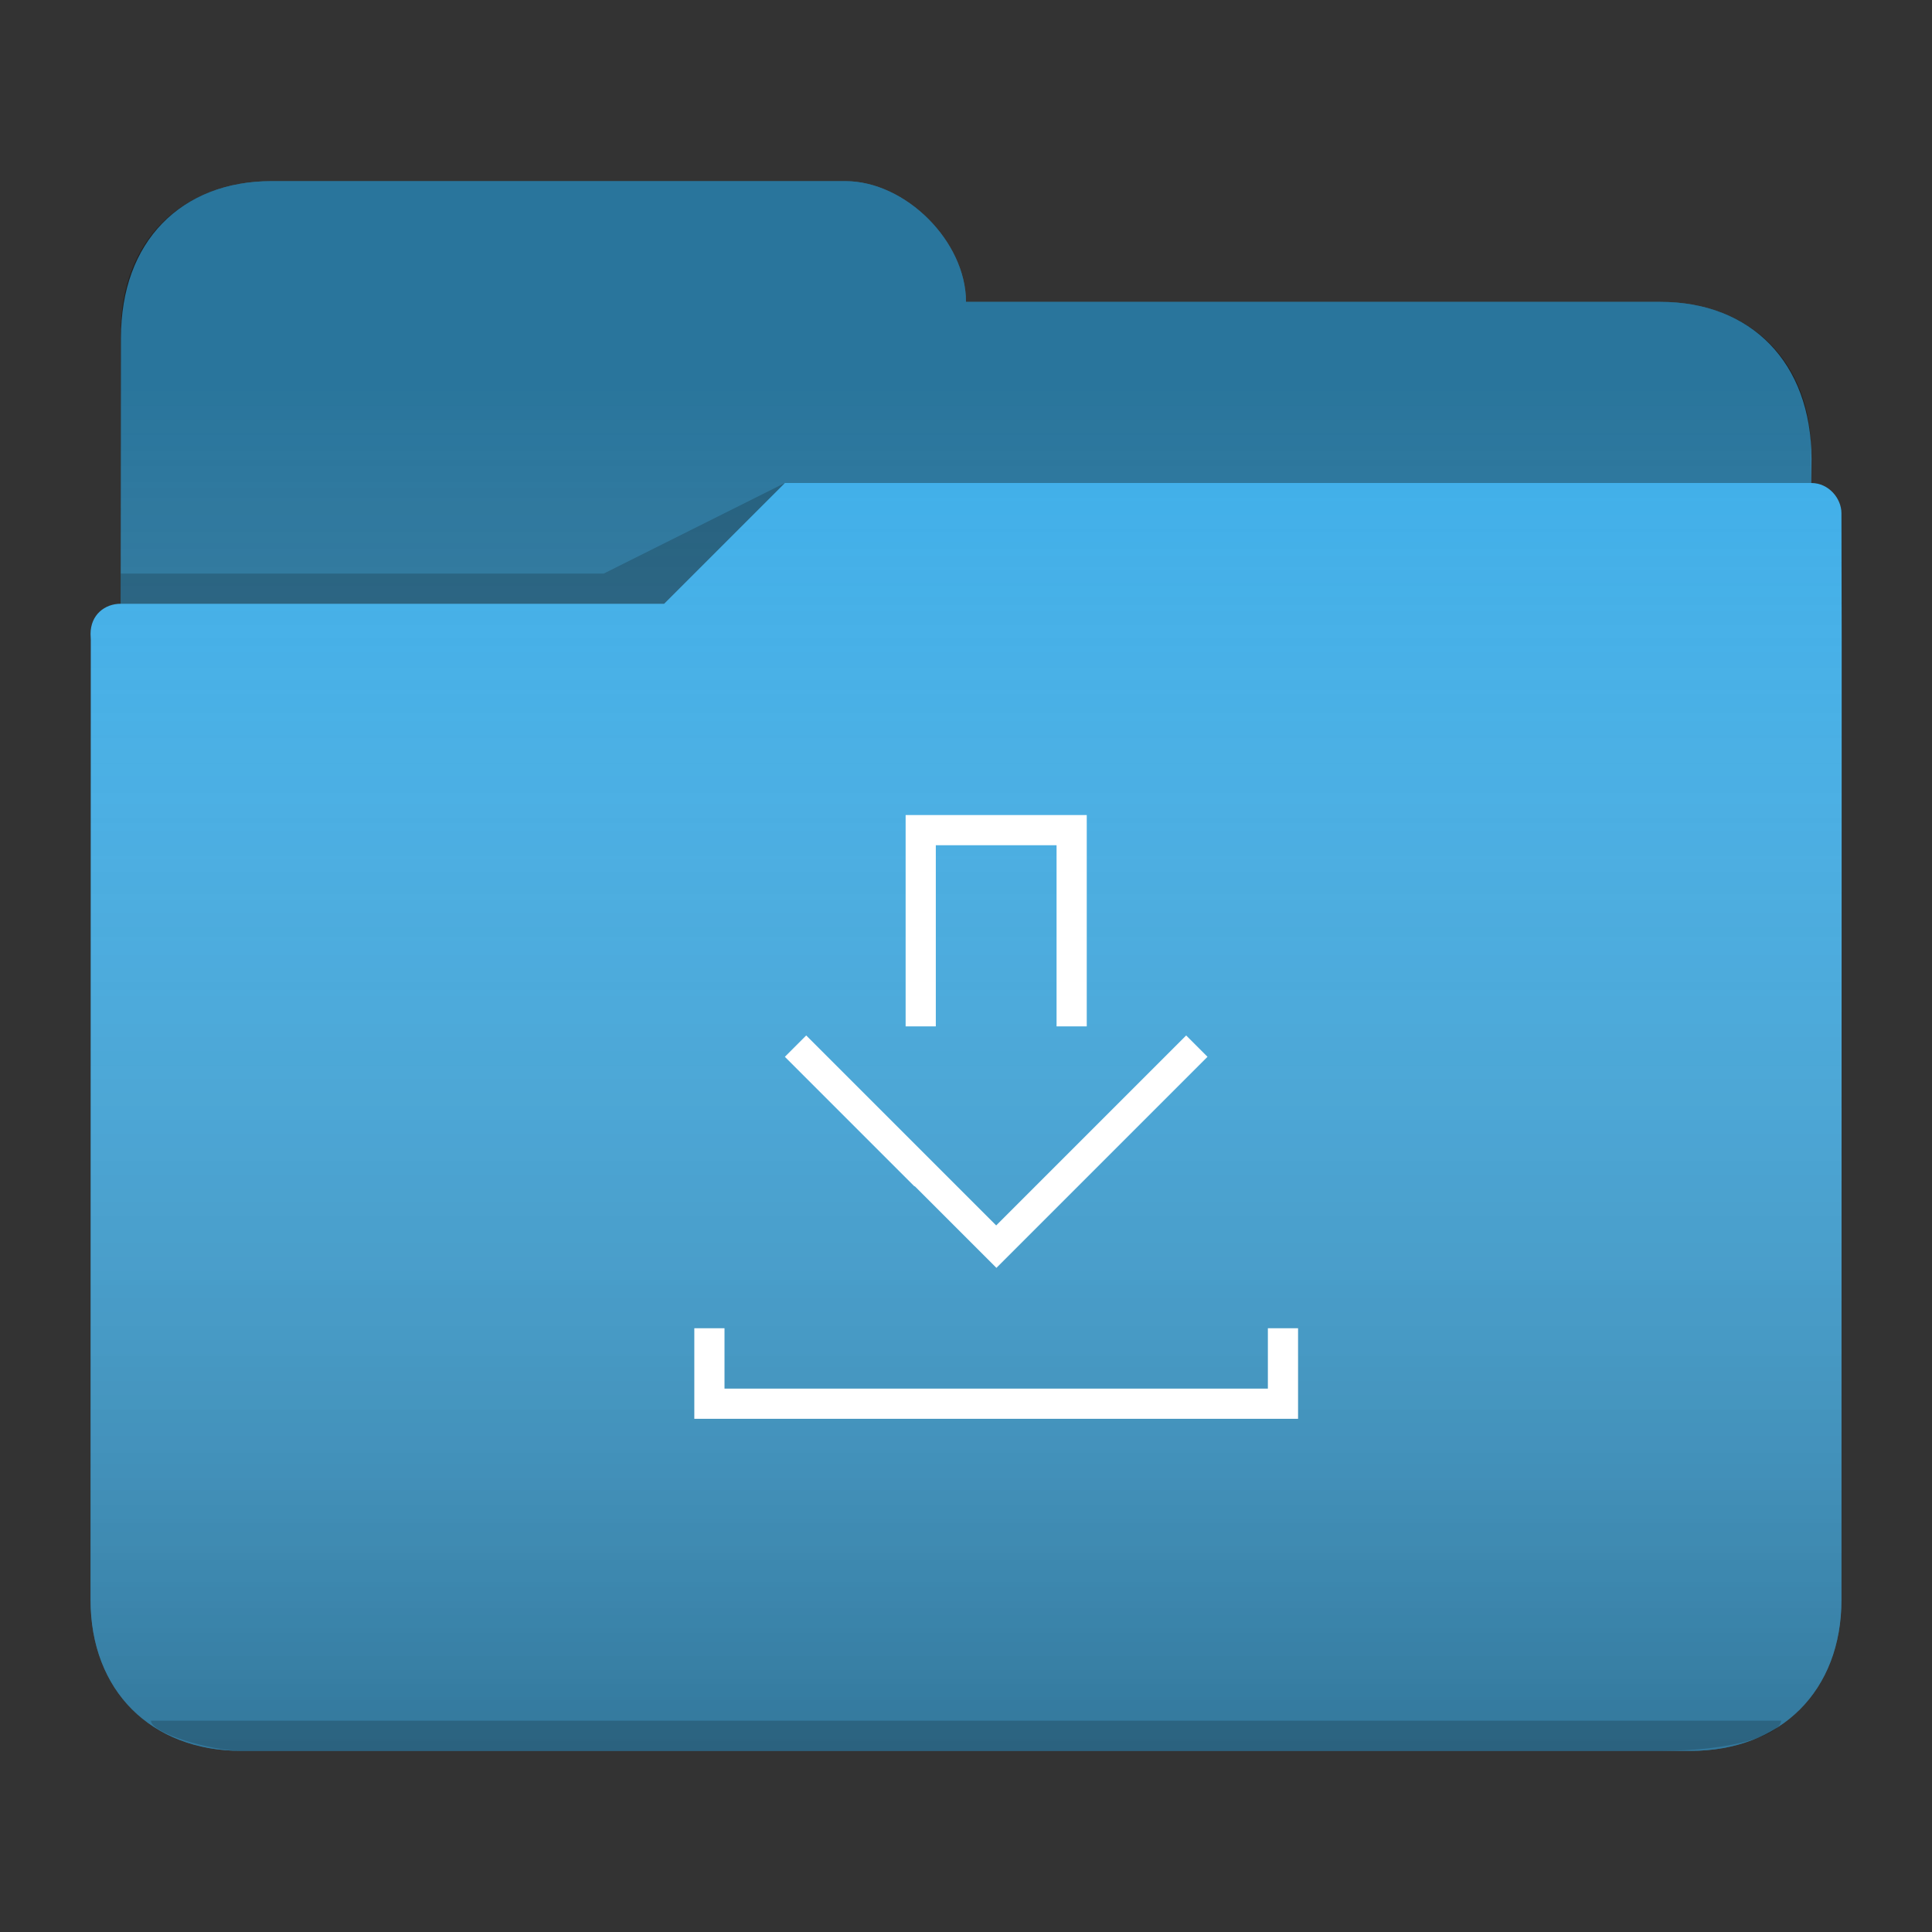 <?xml version="1.0" encoding="UTF-8" standalone="no"?>
<svg
   viewBox="0 0 64 64"
   version="1.1"
   id="svg12"
   sodipodi:docname="folder-downloads.svg"
   inkscape:version="1.3.2 (091e20ef0f, 2023-11-25)"
   xml:space="preserve"
   xmlns:inkscape="http://www.inkscape.org/namespaces/inkscape"
   xmlns:sodipodi="http://sodipodi.sourceforge.net/DTD/sodipodi-0.dtd"
   xmlns:xlink="http://www.w3.org/1999/xlink"
   xmlns="http://www.w3.org/2000/svg"
   xmlns:svg="http://www.w3.org/2000/svg"
   xmlns:rdf="http://www.w3.org/1999/02/22-rdf-syntax-ns#"
   xmlns:cc="http://creativecommons.org/ns#"
   xmlns:dc="http://purl.org/dc/elements/1.1/"><rect x="0" y="0" width="64" height="64" fill="#333333" stroke="none"/><sodipodi:namedview
     pagecolor="#ffffff"
     bordercolor="#666666"
     borderopacity="1"
     objecttolerance="10"
     gridtolerance="10"
     guidetolerance="10"
     inkscape:pageopacity="0"
     inkscape:pageshadow="2"
     inkscape:window-width="1366"
     inkscape:window-height="699"
     id="namedview14"
     showgrid="true"
     inkscape:zoom="5.6568543"
     inkscape:cx="29.521708"
     inkscape:cy="33.67596"
     inkscape:window-x="0"
     inkscape:window-y="0"
     inkscape:window-maximized="1"
     inkscape:current-layer="svg12"
     inkscape:document-rotation="0"
     showguides="false"
     inkscape:lockguides="false"
     inkscape:showpageshadow="2"
     inkscape:pagecheckerboard="0"
     inkscape:deskcolor="#d1d1d1"><inkscape:grid
       type="xygrid"
       id="grid841"
       originx="0"
       originy="0"
       spacingy="1"
       spacingx="1"
       units="px"
       visible="true" /></sodipodi:namedview><defs
     id="defs3051"><style
       type="text/css"
       id="current-color-scheme">
      .ColorScheme-Text {
        color:#31363b;
      }
      .ColorScheme-Background {
        color:#eff0f1;
      }
      .ColorScheme-Highlight {
        color:#3daee9;
      }
      .ColorScheme-ViewText {
        color:#31363b;
      }
      .ColorScheme-ViewBackground {
        color:#fcfcfc;
      }
      .ColorScheme-ViewHover {
        color:#93cee9;
      }
      .ColorScheme-ViewFocus{
        color:#3daee9;
      }
      .ColorScheme-ButtonText {
        color:#31363b;
      }
      .ColorScheme-ButtonBackground {
        color:#eff0f1;
      }
      .ColorScheme-ButtonHover {
        color:#93cee9;
      }
      .ColorScheme-ButtonFocus{
        color:#3daee9;
      }
      </style><style
       type="text/css"
       id="current-color-scheme-5">
      .ColorScheme-Text {
        color:#31363b;
      }
      .ColorScheme-Background {
        color:#eff0f1;
      }
      .ColorScheme-Highlight {
        color:#3daee9;
      }
      .ColorScheme-ViewText {
        color:#31363b;
      }
      .ColorScheme-ViewBackground {
        color:#fcfcfc;
      }
      .ColorScheme-ViewHover {
        color:#93cee9;
      }
      .ColorScheme-ViewFocus{
        color:#3daee9;
      }
      .ColorScheme-ButtonText {
        color:#31363b;
      }
      .ColorScheme-ButtonBackground {
        color:#eff0f1;
      }
      .ColorScheme-ButtonHover {
        color:#93cee9;
      }
      .ColorScheme-ButtonFocus{
        color:#3daee9;
      }
      </style><linearGradient
       inkscape:collect="always"
       xlink:href="#linearGradient1"
       id="linearGradient2"
       x1="35"
       y1="65"
       x2="35"
       y2="12.727"
       gradientUnits="userSpaceOnUse"
       gradientTransform="translate(5e-8,-3.3799567e-5)" /><linearGradient
       id="linearGradient1"
       inkscape:collect="always"><stop
         style="stop-color:#000000;stop-opacity:0.45"
         offset="0"
         id="stop1" /><stop
         style="stop-color:#f9f9f9;stop-opacity:0;"
         offset="1"
         id="stop2" /></linearGradient></defs><path
     style="fill:currentColor;fill-opacity:1;stroke:none"
     d="m 9,6 c -3,0 -5,2 -4.992,5.197 L 4,20 c -0.526,0 -1,0.364 -1,1 l 0.008,0.197 H 3.01 c -5e-5,0.004 -0.002,0.008 -0.002,0.012 L 3,53 c 0,3 2,5 5,5 v 0 h 48 v 0 c 3,0 5,-2 5,-5 l 0.008,-31.791 v -0.012 L 61,17 c 0,-0.484 -0.416,-1 -1,-1 v 0 0 l 0.008,-0.803 C 60,12 58,10 55,10 H 32 C 32,8 30,6 28,6 Z"
     class="ColorScheme-Highlight"
     id="path4"
     sodipodi:nodetypes="ccccccsccccccccccccccccc" /><path
     style="fill-opacity:0.33;fill-rule:evenodd"
     d="M 9,6 C 6,6 4,8 4,11 v 9 H 22 l 4,-4 h 34 v -1 0 0 c 0,-3 -2,-5 -5,-5 L 32,10 C 32,8 30,6 28,6 Z"
     id="path6"
     sodipodi:nodetypes="ccccccccccccc" /><path
     style="fill:#737373;fill-opacity:0.2;fill-rule:evenodd;opacity:0.01"
     d="m 28,6 3,5 h 2 22 V 10 H 33 32 C 32,8 30,6 28,6 Z m -2,10 -4,4 H 4 c -0.58,0 -1,0.403 -1,1 h 20 z"
     id="path8"
     sodipodi:nodetypes="cccccccccccccc" /><path
     style="fill-opacity:0.2;fill-rule:evenodd"
     d="m 26,16 -6,3 H 4 v 1 H 22 Z M 5,57 c 0,0.417 2,1 3,1 h 2 42 3 c 2.477,0 4,-0.559 4,-1 H 52 10 Z"
     class="ColorScheme-Text"
     id="path10"
     sodipodi:nodetypes="ccccccccccccccc" /><path
     style="color:#3daee9;fill:url(#linearGradient2);fill-opacity:1;stroke:none"
     d="M 9,6 C 6,6 4,8 4.008,11.197 L 4,20 c -0.526,0 -1,0.364 -1,1 l 0.008,0.197 H 3.01 c -5e-5,0.004 -0.002,0.008 -0.002,0.012 L 3,53 c 0,3 2,5 5,5 v 0 H 56 v 0 c 3,0 5,-2 5,-5 l 0.008,-31.791 v -0.012 l -0.008,-4.197 c 0,-0.484 -0.416,-1 -1,-1 v 0 0 l 0.008,-0.803 c -0.008,-3.197 -2.008,-5.197 -5.008,-5.197 h -23 C 32,8 30,6 28,6 Z"
     class="ColorScheme-Highlight"
     id="path1"
     sodipodi:nodetypes="ccccccsccccccccccccccccc" /><path
     id="path12"
     class="ColorScheme-Background"
     d="m 30,27 v 1 6 h 1 v -6 h 4 v 6 h 1 V 27 Z M 26.707,34.301 26,35.008 l 4.293,4.293 0.008,-0.008 L 33.008,42 35.707,39.301 40,35.008 39.293,34.301 35,38.594 l -2,2 -2,-2 z M 23,44 v 2 1 h 1 19 v -1 -2 h -1 v 2 H 24 v -2 z"
     style="color:#eff0f1;fill:#ffffff;fill-opacity:1;stroke:none" /></svg>
